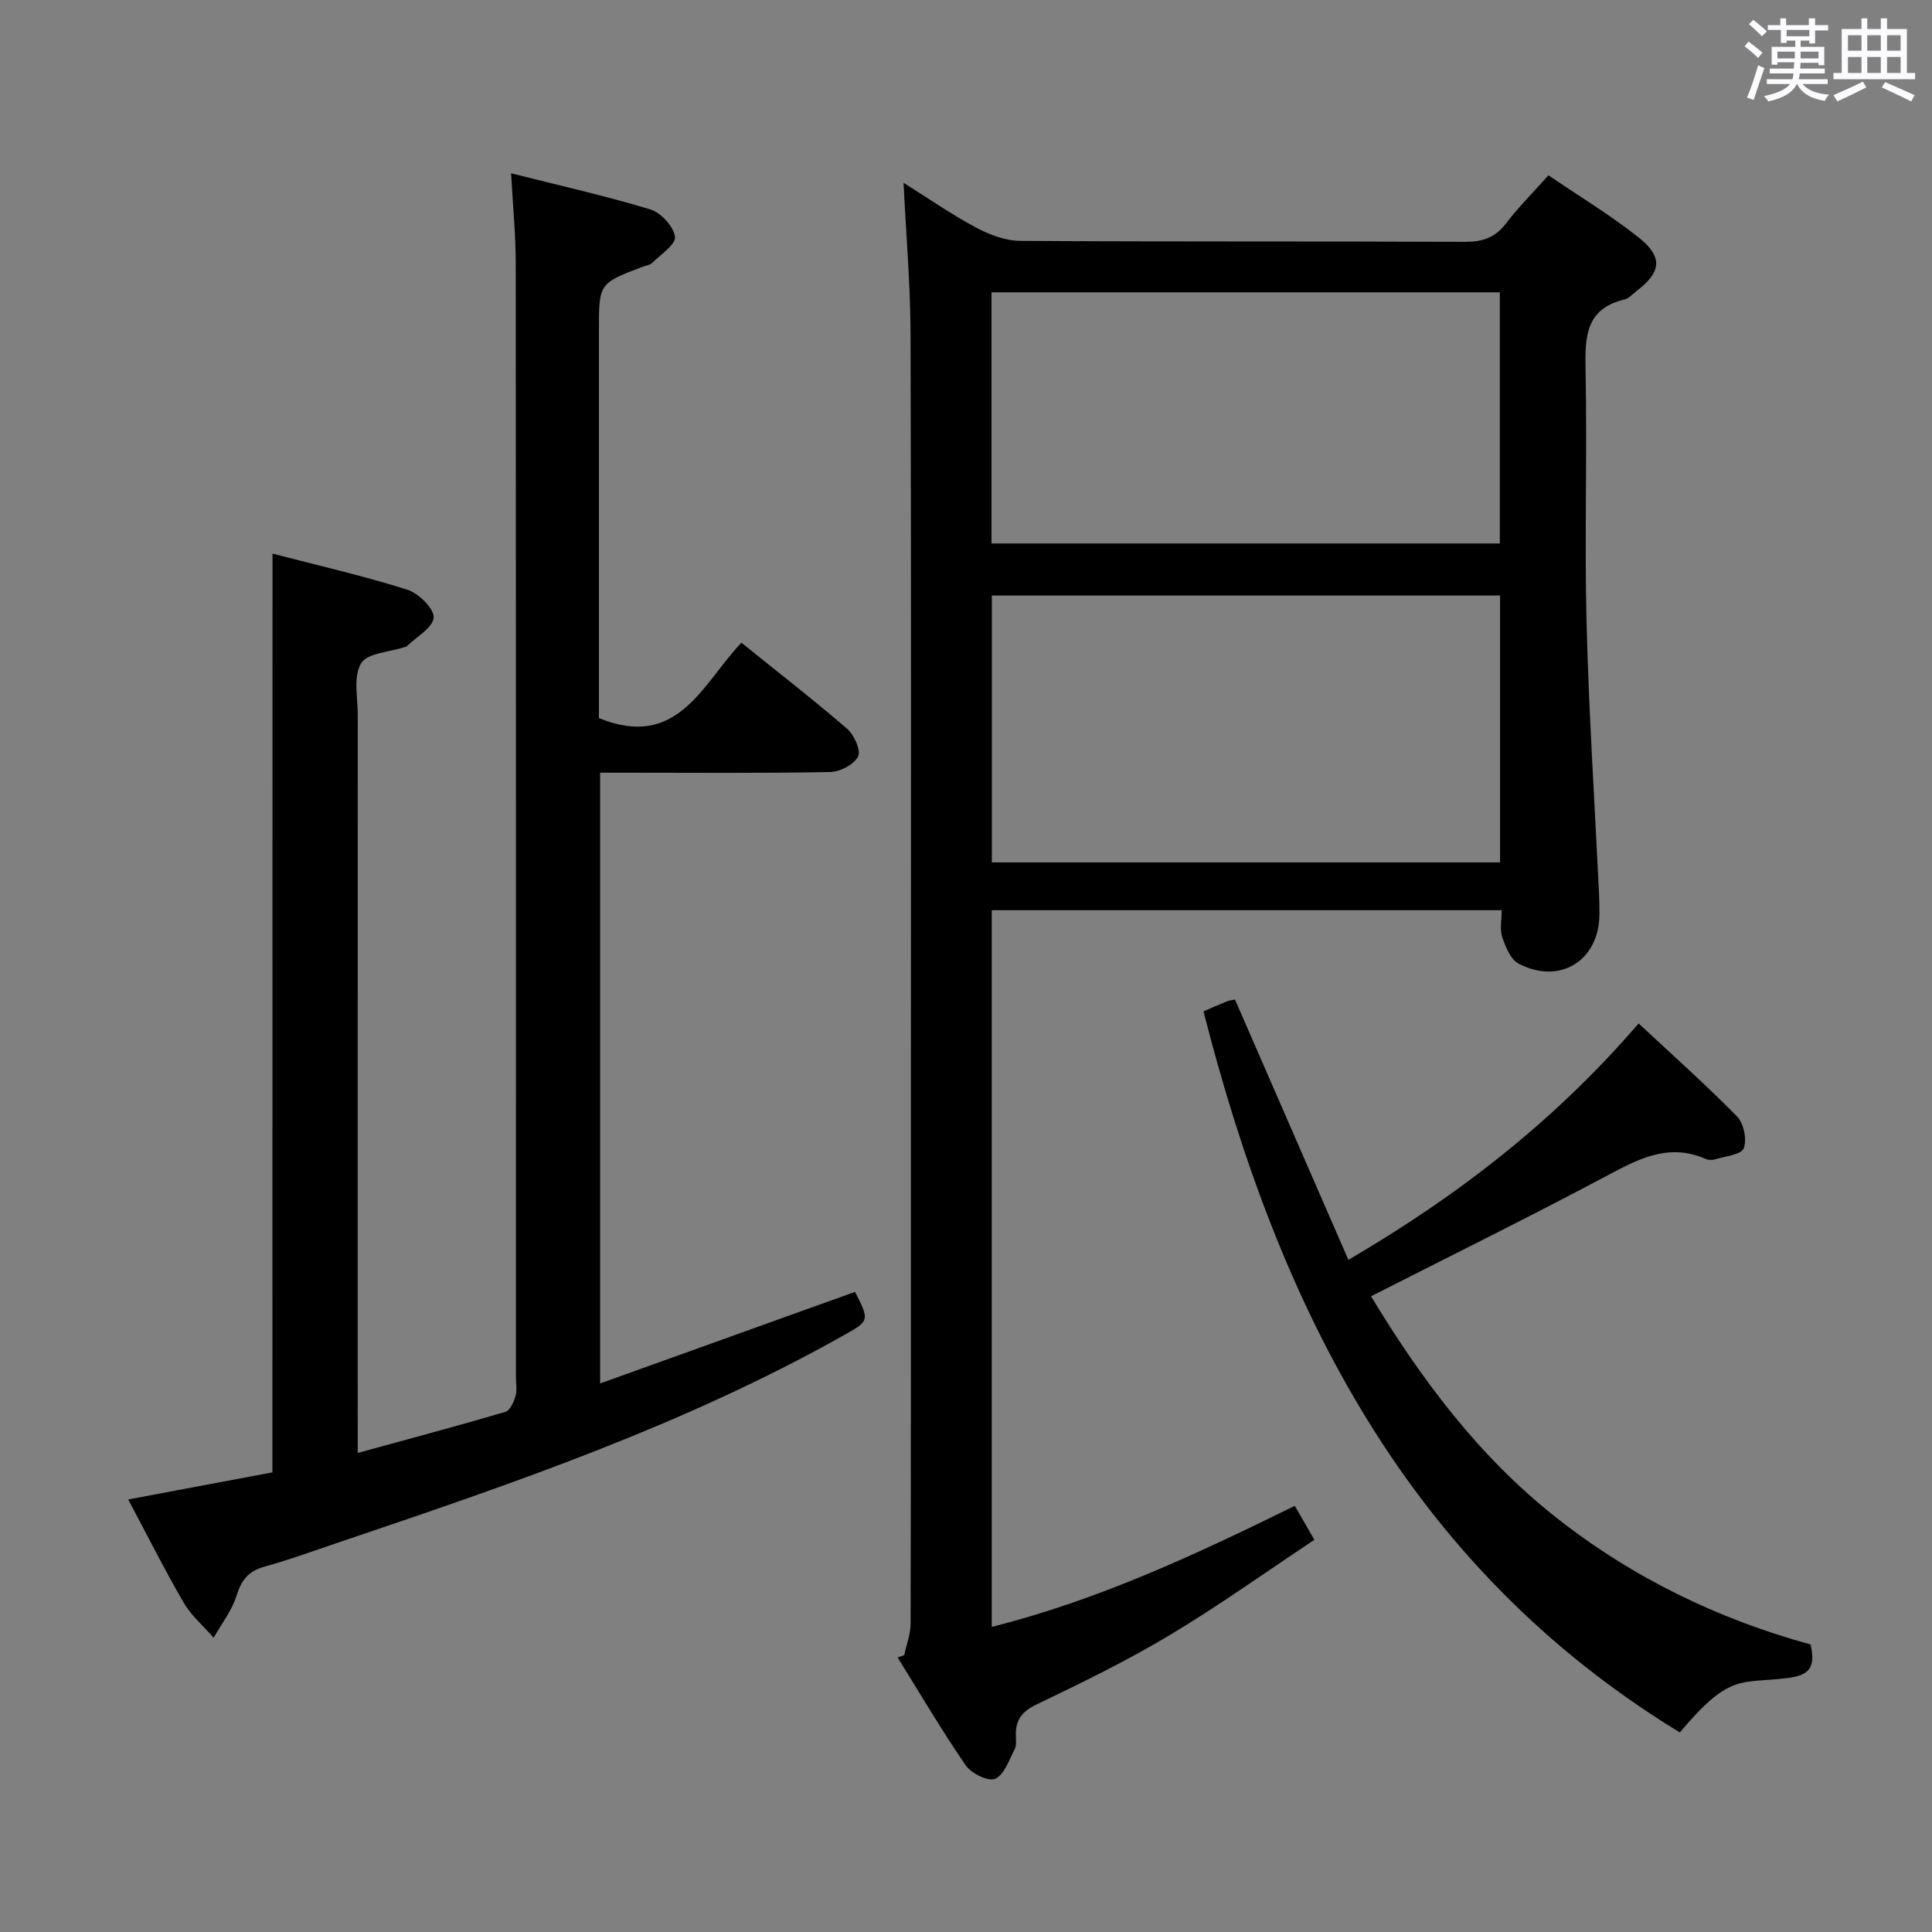 <svg enable-background="new 0 0 400 400" viewBox="0 0 400 400" xmlns="http://www.w3.org/2000/svg"><rect x="0" y="0" width="400" height="400" fill="#808080" stroke="none"/><path d="m361.2 9.6.8-1c.9.7 1.9 1.4 2.9 2.3l-.9 1.1c-1-1-2-1.8-2.8-2.4zm.5 10.6c.9-2.1 1.6-4.3 2.3-6.7.4.2.8.4 1.3.6-.7 2.1-1.5 4.3-2.2 6.6zm.4-15.2.9-.9c1 .8 2 1.6 2.8 2.4l-1 1c-.9-.9-1.8-1.7-2.7-2.5zm12.5-1.2h1.2v1.4h2.7v1.1h-2.7v2.7h-1.2v-.6h-1.8v1.3h4.9v3.8h-1.2v-.5h-3.7c0 .4-.1.9-.1 1.2h5.1v1h-5.2c0 .5-.1.9-.2 1.2h6v1h-5.2c1.1 1.3 2.9 2 5.5 2.2-.4.4-.7.8-.9 1.3-2.9-.5-4.8-1.6-5.7-3.5h-.1c-.8 1.7-2.7 2.9-5.9 3.6-.2-.4-.6-.8-.9-1.1 2.8-.6 4.6-1.4 5.4-2.5h-4.8v-1h5.3c.1-.3.2-.7.2-1.2h-4.9v-1h5c0-.4 0-.8.1-1.3h-3.5v.5h-1.2v-3.7h4.9v-1.3h-1.8v.5h-1.2v-2.7h-2.7v-1h2.6v-1.4h1.2v1.4h4.7v-1.4zm-6.6 8.3h3.6c0-.4 0-.9 0-1.4h-3.6zm1.9-4.6h4.7v-1.3h-4.7zm6.6 3.2h-3.7v1.4h3.7z" fill="#fbfafc"/><path d="m385.3 3.8h1.3v2.2h2.8v-2.2h1.3v2.2h4.1v9.1h1.7v1.3h-16.9v-1.3h1.7v-9.1h4.1v-2.2zm.4 13.1.7 1.2c-1.8.9-3.8 1.9-6 2.9-.2-.4-.5-.8-.8-1.3 2.3-1 4.3-1.9 6.1-2.8zm-3.1-6.4h2.8v-3.2h-2.8zm0 4.6h2.8v-3.3h-2.8zm4-4.6h2.8v-3.2h-2.8zm0 4.6h2.8v-3.3h-2.8zm3.7 1.9c2.1.9 4.1 1.8 6.1 2.7l-.7 1.3c-2.2-1.1-4.2-2-6.1-2.9zm3.2-9.7h-2.8v3.2h2.8v-3.1zm-2.8 7.8h2.8v-3.3h-2.8z" fill="#fbfafc"/><g fill="#010000"><path d="m187.21 342.67c.46-2.17 1.32-4.34 1.32-6.52.08-36.83.06-73.65.06-110.48 0-52.16.08-104.31-.07-156.47-.03-10.25-.92-20.5-1.45-31.35 5.16 3.23 9.91 6.54 14.98 9.25 2.78 1.49 6.1 2.75 9.19 2.77 30.66.2 61.32.06 91.98.2 3.65.02 6.28-.81 8.54-3.76 2.61-3.41 5.67-6.47 8.83-10.01 6.44 4.38 12.86 8.25 18.68 12.87 5.11 4.05 4.69 7.19-.49 11.12-.79.6-1.54 1.5-2.43 1.71-8.04 1.9-8.21 7.69-8.08 14.46.36 17.49-.23 35 .21 52.49.48 18.77 1.7 37.52 2.59 56.28.06 1.33.07 2.66.07 4 .01 9.59-8.13 14.76-16.72 10.29-1.67-.87-2.71-3.49-3.4-5.52-.55-1.6-.11-3.53-.11-5.55-35.48 0-70.38 0-105.58 0v148.38c22.05-5.54 42.31-15.01 62.74-25.06 1.28 2.21 2.41 4.17 4.06 7.03-10.16 6.75-19.87 13.7-30.08 19.81-8.84 5.29-18.15 9.82-27.45 14.28-3.04 1.46-4.35 3.23-4.28 6.38.02.99.16 2.15-.27 2.96-1.15 2.2-2.15 5.24-4.02 6.05-1.43.61-4.94-1.11-6.09-2.78-4.98-7.24-9.44-14.85-14.09-22.33.48-.17.92-.33 1.36-.5zm123.36-164.12c0-18.79 0-37.03 0-55.25-35.26 0-70.16 0-105.22 0v55.25zm-105.29-66.03h105.24c0-17.63 0-34.83 0-52-35.29 0-70.16 0-105.24 0z"/><path d="m56.42 114.62c9.39 2.44 18.76 4.58 27.88 7.46 2.35.74 5.59 3.9 5.48 5.77-.12 2.1-3.58 4.01-5.6 5.98-.11.1-.31.1-.47.16-3.11 1.04-7.7 1.21-8.96 3.35-1.63 2.75-.68 7.07-.68 10.72-.02 48.82-.01 97.65-.01 146.47v6.29c10.56-2.9 20.59-5.57 30.55-8.5.97-.28 1.76-2.04 2.12-3.26.36-1.23.09-2.64.09-3.98 0-76.82.02-153.64-.04-230.45 0-5.94-.59-11.88-.96-18.75 10.04 2.54 19.54 4.66 28.83 7.48 2.19.67 4.82 3.53 5.1 5.66.21 1.6-3 3.69-4.78 5.46-.43.43-1.22.48-1.84.72-9.13 3.46-9.13 3.46-9.13 13.16v75.48 4.84c16.34 6.64 21.35-7 29.49-15.62 7.33 5.91 14.78 11.69 21.9 17.83 1.46 1.26 2.91 4.51 2.26 5.75-.86 1.67-3.75 3.16-5.8 3.2-13.99.27-27.99.14-41.99.14-1.79 0-3.59 0-5.61 0v126.45c17.9-6.43 35.33-12.69 52.77-18.96 3.08 6.04 3.04 5.98-2.77 9.23-32.64 18.3-67.82 30.38-103.08 42.28-5.5 1.86-10.96 3.86-16.54 5.42-3.31.93-4.67 2.83-5.67 6-.97 3.08-3.1 5.8-4.73 8.67-2.08-2.39-4.6-4.52-6.17-7.21-3.99-6.86-7.55-13.97-11.52-21.41 10.3-1.94 20.14-3.78 29.86-5.61.02-63.52.02-126.58.02-190.22z"/><path d="m347.79 358.68c-56.41-34.42-83.04-88.09-98.62-149.29 1.58-.68 3.23-1.41 4.9-2.09.44-.18.94-.21 1.62-.36 7.75 17.78 15.48 35.54 23.48 53.9 22.85-13.36 42.78-28.85 60.09-48.95 6.98 6.52 13.9 12.67 20.37 19.26 1.4 1.42 2.09 4.78 1.39 6.59-.51 1.33-3.8 1.63-5.89 2.28-.6.19-1.41.18-1.97-.07-7.84-3.45-14.2.14-20.94 3.72-15.83 8.42-31.92 16.35-48.36 24.71 10.27 16.99 22.17 33.02 38.15 45.67 15.83 12.52 33.65 21.17 52.86 26.42 1.03 4.73-.12 6.41-5 6.98-9.71 1.14-11.78-1-22.08 11.23z"/></g></svg>